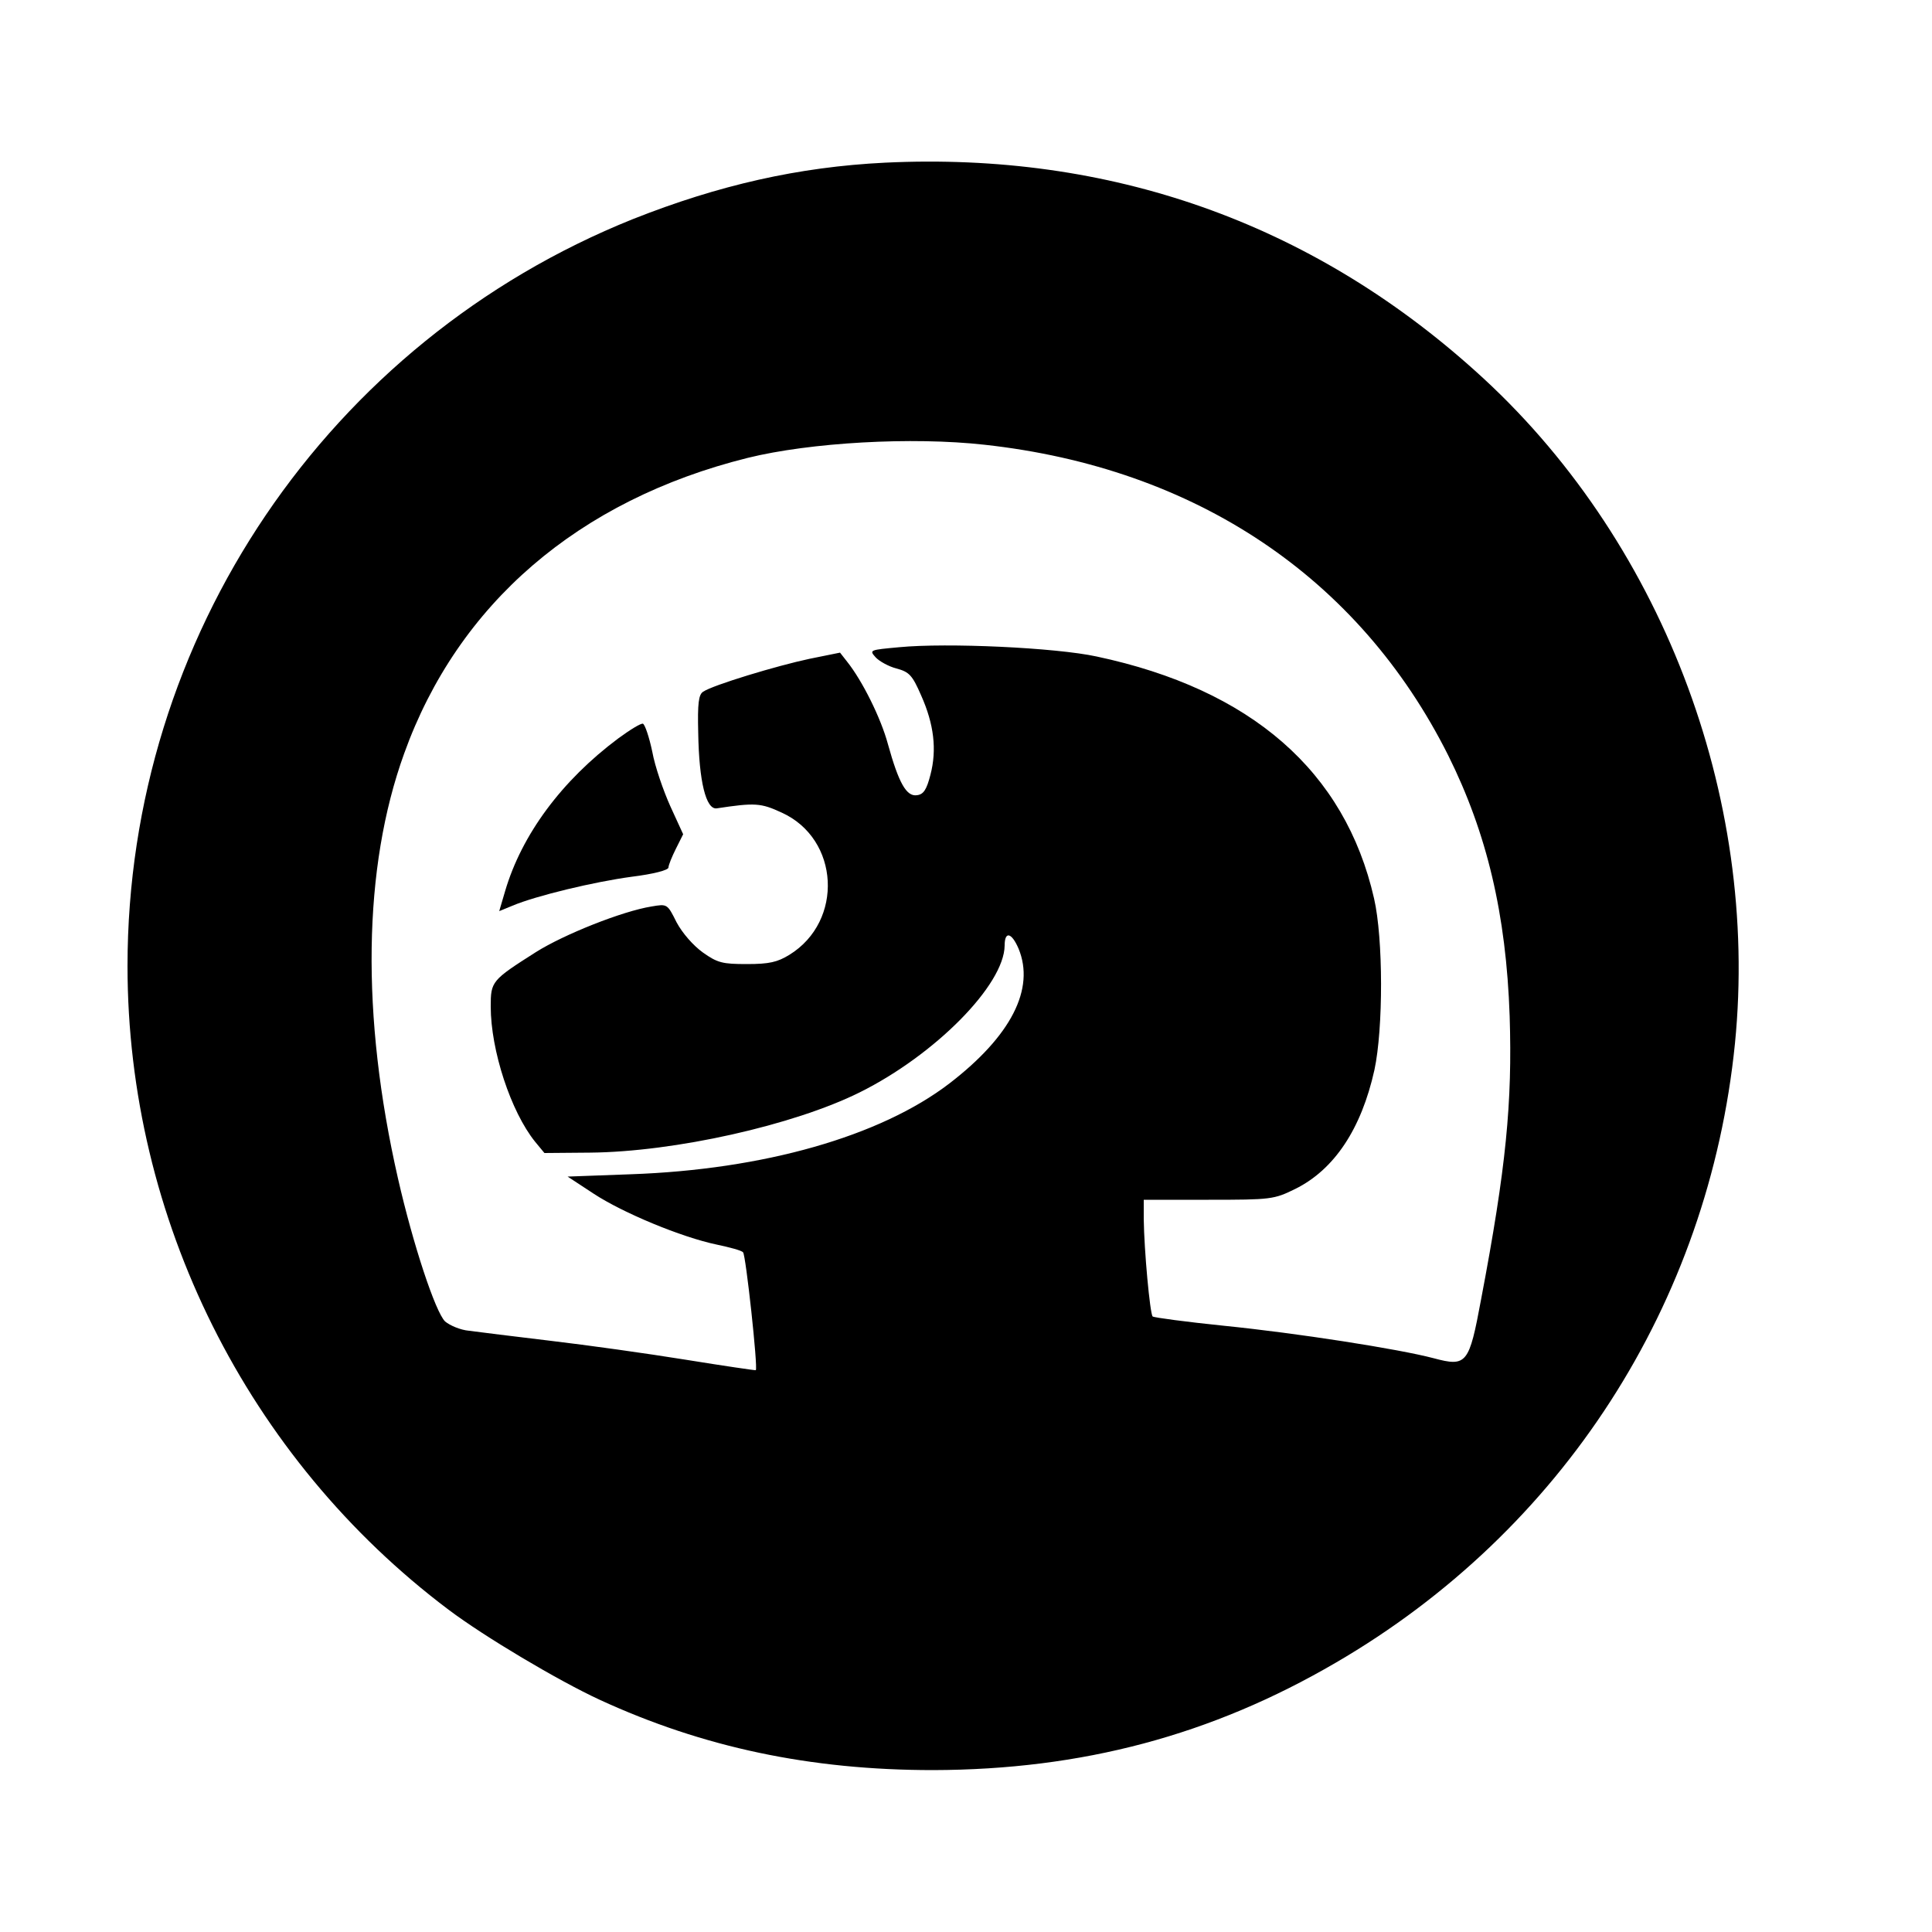 <?xml version="1.0" standalone="no"?>
<!DOCTYPE svg PUBLIC "-//W3C//DTD SVG 20010904//EN"
 "http://www.w3.org/TR/2001/REC-SVG-20010904/DTD/svg10.dtd">
<svg version="1.0" xmlns="http://www.w3.org/2000/svg"
 width="500pt" height="500pt" viewBox="0 0 500 500"
 preserveAspectRatio="xMidYMid meet">
<g transform="translate(0,500) scale(0.1,-0.1)"
fill="#000000" stroke="none">
<path d="M2290 4579 c-223 -11 -430 -58 -652 -146 -790 -317 -1308 -1082
-1308 -1933 0 -653 310 -1274 831 -1666 93 -70 283 -183 391 -233 267 -123
545 -182 863 -182 385 1 720 90 1042 278 586 341 965 929 1033 1602 64 643
-193 1312 -672 1741 -428 385 -947 567 -1528 539z m258 -730 c546 -60 969
-343 1200 -804 100 -201 150 -411 159 -675 7 -224 -9 -391 -74 -733 -31 -167
-37 -175 -123 -152 -91 24 -354 65 -543 84 -97 10 -180 21 -184 24 -7 8 -22
171 -23 252 l0 50 168 0 c162 0 169 1 224 28 101 50 171 155 205 308 23 107
23 340 -1 444 -75 329 -318 541 -718 626 -106 23 -387 36 -511 24 -76 -7 -78
-7 -61 -26 9 -10 34 -24 54 -29 33 -9 41 -17 64 -70 33 -74 41 -140 24 -205
-10 -39 -18 -51 -35 -53 -27 -4 -47 31 -75 132 -18 67 -66 164 -106 214 l-18
23 -79 -16 c-85 -18 -250 -68 -275 -85 -12 -7 -15 -30 -13 -107 2 -125 20
-199 48 -195 99 15 114 14 168 -11 150 -68 161 -281 20 -368 -31 -19 -52 -24
-110 -24 -63 0 -76 3 -114 30 -25 18 -53 50 -68 78 -24 48 -24 48 -65 41 -75
-12 -226 -72 -299 -118 -115 -73 -117 -76 -117 -141 0 -113 52 -272 115 -350
l24 -29 118 1 c219 2 527 71 698 156 195 97 374 278 375 380 0 38 18 34 36 -8
43 -104 -19 -226 -179 -349 -179 -137 -481 -223 -825 -235 l-163 -6 67 -44
c76 -50 228 -113 319 -132 33 -7 64 -15 68 -20 7 -5 39 -300 33 -305 0 -1 -82
11 -181 27 -99 16 -256 38 -350 49 -93 11 -188 23 -211 26 -23 2 -50 14 -62
24 -25 24 -83 199 -122 370 -96 421 -91 804 16 1100 139 387 451 656 889 765
162 40 425 55 613 34z"/>
<path d="M1600 3089 c-146 -109 -250 -249 -293 -396 l-15 -51 34 14 c62 26
212 62 309 75 56 7 95 17 95 24 0 6 9 28 19 48 l19 38 -33 72 c-18 40 -40 103
-47 142 -8 38 -19 70 -24 72 -5 2 -34 -16 -64 -38z"/>
</g>
</svg>

